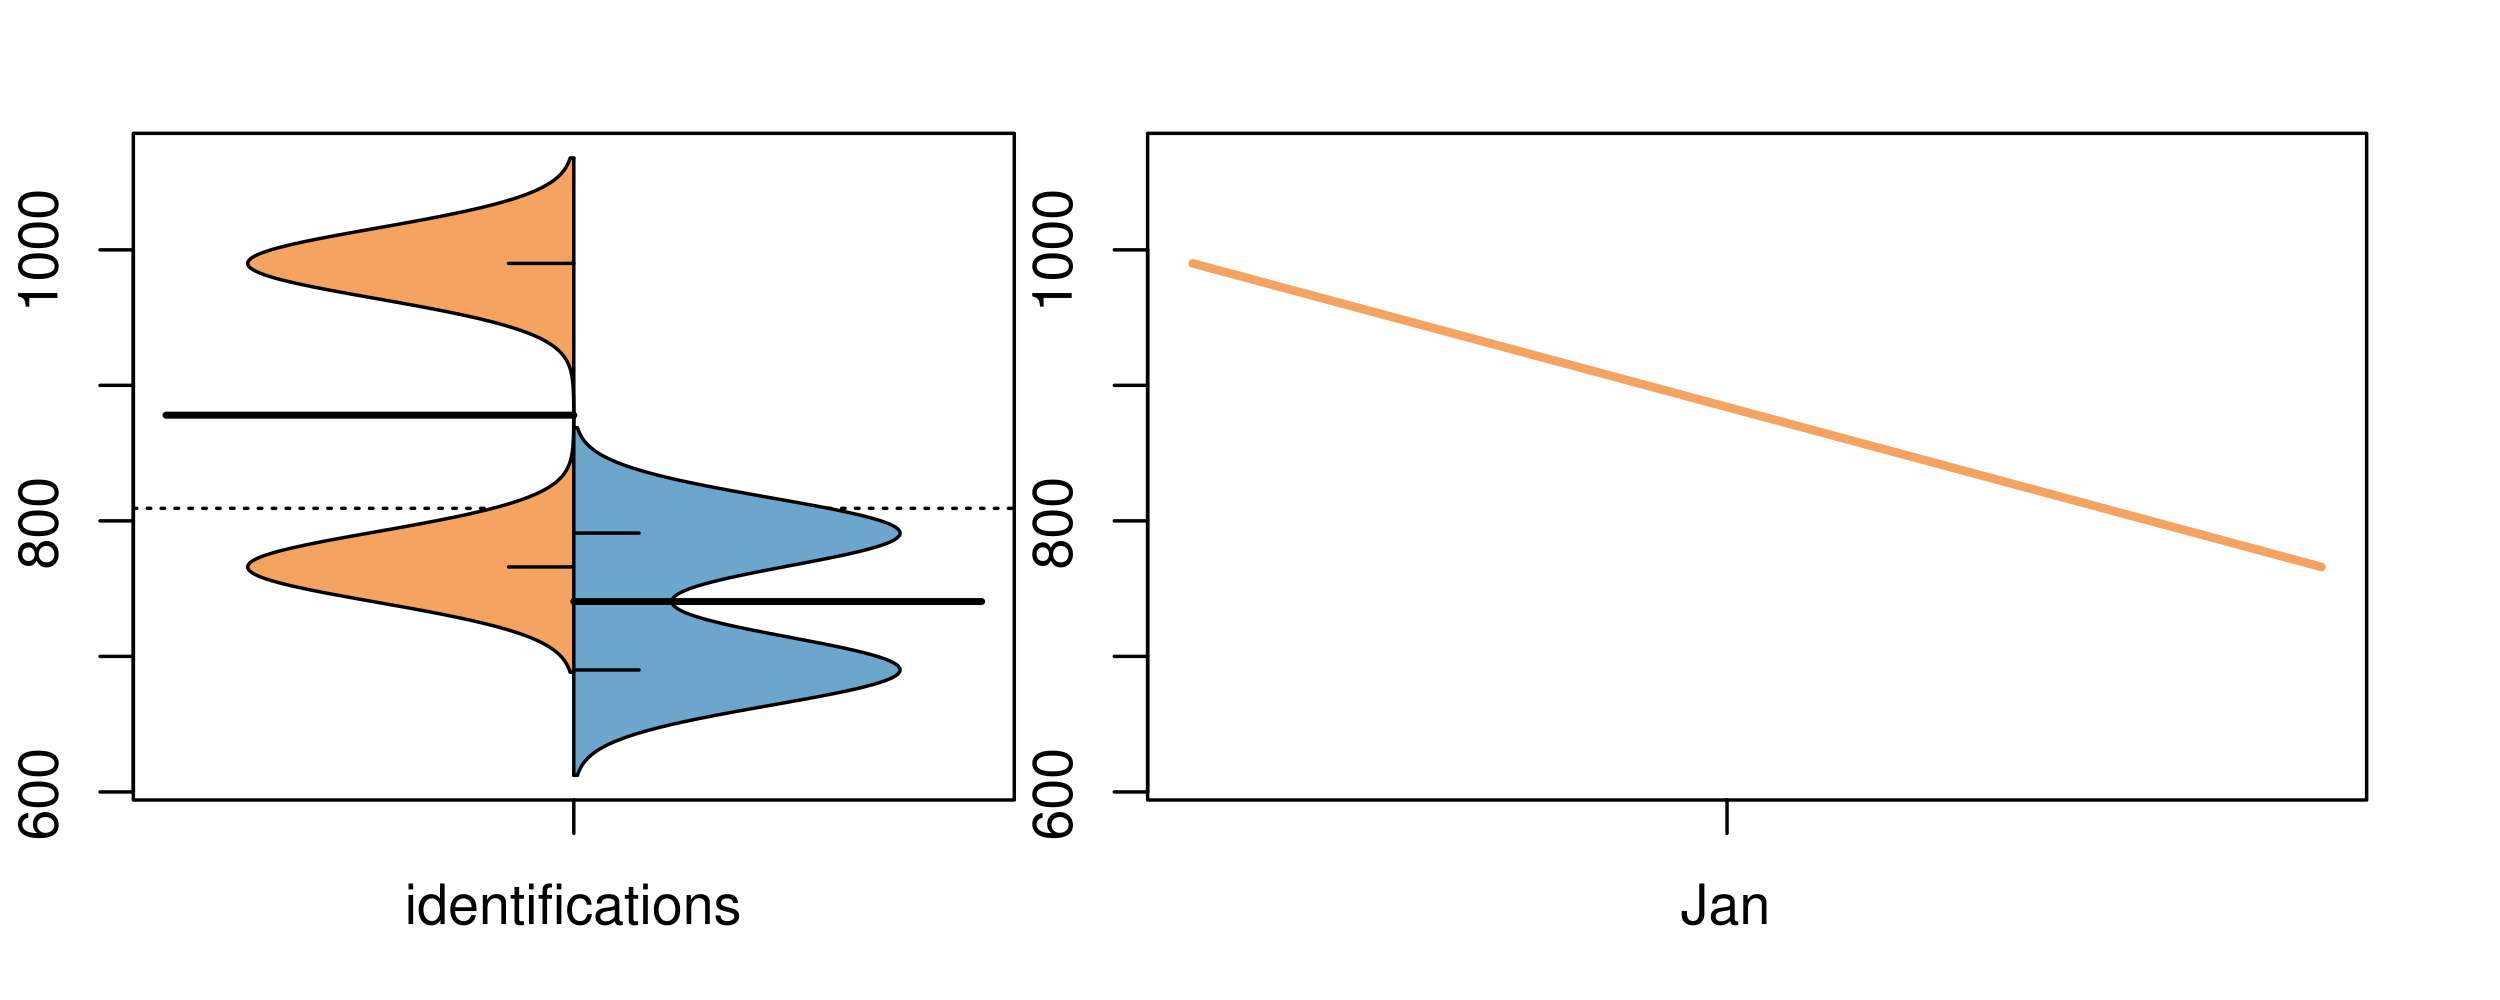 <?xml version="1.0" encoding="UTF-8"?>
<svg xmlns="http://www.w3.org/2000/svg" xmlns:xlink="http://www.w3.org/1999/xlink" width="540pt" height="216pt" viewBox="0 0 540 216" version="1.1">
<defs>
<g>
<symbol overflow="visible" id="glyph0-0">
<path style="stroke:none;" d="M -6.281 -5.969 C -7.688 -5.766 -8.516 -4.859 -8.516 -3.562 C -8.516 -2.625 -8.047 -1.781 -7.297 -1.281 C -6.469 -0.75 -5.422 -0.516 -3.875 -0.516 C -2.453 -0.516 -1.531 -0.734 -0.781 -1.234 C -0.094 -1.688 0.281 -2.438 0.281 -3.375 C 0.281 -4.984 -0.922 -6.156 -2.594 -6.156 C -4.172 -6.156 -5.297 -5.078 -5.297 -3.547 C -5.297 -2.719 -4.969 -2.047 -4.344 -1.594 C -6.422 -1.609 -7.578 -2.281 -7.578 -3.484 C -7.578 -4.234 -7.109 -4.75 -6.281 -4.922 Z M -4.359 -3.422 C -4.359 -4.438 -3.641 -5.078 -2.516 -5.078 C -1.438 -5.078 -0.656 -4.359 -0.656 -3.391 C -0.656 -2.406 -1.469 -1.656 -2.562 -1.656 C -3.625 -1.656 -4.359 -2.375 -4.359 -3.422 Z M -4.359 -3.422 "/>
</symbol>
<symbol overflow="visible" id="glyph0-1">
<path style="stroke:none;" d="M -8.516 -3.297 C -8.516 -2.516 -8.156 -1.781 -7.578 -1.344 C -6.828 -0.797 -5.688 -0.516 -4.109 -0.516 C -1.25 -0.516 0.281 -1.469 0.281 -3.297 C 0.281 -5.094 -1.25 -6.078 -4.047 -6.078 C -5.703 -6.078 -6.797 -5.812 -7.578 -5.25 C -8.172 -4.812 -8.516 -4.109 -8.516 -3.297 Z M -7.578 -3.297 C -7.578 -4.438 -6.422 -5 -4.141 -5 C -1.734 -5 -0.594 -4.453 -0.594 -3.281 C -0.594 -2.156 -1.781 -1.594 -4.109 -1.594 C -6.438 -1.594 -7.578 -2.156 -7.578 -3.297 Z M -7.578 -3.297 "/>
</symbol>
<symbol overflow="visible" id="glyph0-2">
<path style="stroke:none;" d="M -4.469 -4.688 C -5 -5.562 -5.438 -5.859 -6.234 -5.859 C -7.578 -5.859 -8.516 -4.812 -8.516 -3.297 C -8.516 -1.797 -7.578 -0.75 -6.234 -0.75 C -5.453 -0.75 -5.016 -1.031 -4.469 -1.891 C -4.016 -0.922 -3.297 -0.438 -2.359 -0.438 C -0.797 -0.438 0.281 -1.625 0.281 -3.297 C 0.281 -4.984 -0.797 -6.156 -2.359 -6.156 C -3.297 -6.156 -4.016 -5.672 -4.469 -4.688 Z M -7.578 -3.297 C -7.578 -4.203 -7.047 -4.781 -6.219 -4.781 C -5.422 -4.781 -4.891 -4.188 -4.891 -3.297 C -4.891 -2.406 -5.422 -1.828 -6.234 -1.828 C -7.047 -1.828 -7.578 -2.406 -7.578 -3.297 Z M -4.016 -3.297 C -4.016 -4.359 -3.344 -5.078 -2.344 -5.078 C -1.328 -5.078 -0.656 -4.359 -0.656 -3.281 C -0.656 -2.25 -1.344 -1.531 -2.344 -1.531 C -3.344 -1.531 -4.016 -2.25 -4.016 -3.297 Z M -4.016 -3.297 "/>
</symbol>
<symbol overflow="visible" id="glyph0-3">
<path style="stroke:none;" d="M -6.062 -3.109 L 0 -3.109 L 0 -4.156 L -8.516 -4.156 L -8.516 -3.469 C -7.203 -3.094 -7.016 -2.859 -6.812 -1.219 L -6.062 -1.219 Z M -6.062 -3.109 "/>
</symbol>
<symbol overflow="visible" id="glyph0-4">
<path style="stroke:none;" d="M -8.75 -5.938 L -8.75 -4.938 L -5.5 -4.938 C -6.125 -4.531 -6.469 -3.859 -6.469 -3.016 C -6.469 -1.375 -5.156 -0.312 -3.156 -0.312 C -1.031 -0.312 0.281 -1.359 0.281 -3.047 C 0.281 -3.906 -0.047 -4.516 -0.828 -5.047 L 0 -5.047 L 0 -5.938 Z M -5.531 -3.188 C -5.531 -4.266 -4.578 -4.938 -3.078 -4.938 C -1.625 -4.938 -0.656 -4.25 -0.656 -3.188 C -0.656 -2.094 -1.625 -1.359 -3.094 -1.359 C -4.562 -1.359 -5.531 -2.094 -5.531 -3.188 Z M -5.531 -3.188 "/>
</symbol>
<symbol overflow="visible" id="glyph0-5">
<path style="stroke:none;" d="M -6.281 -3.094 L -6.281 -2.047 L -7.266 -2.047 C -7.688 -2.047 -7.906 -2.297 -7.906 -2.75 C -7.906 -2.828 -7.906 -2.875 -7.891 -3.094 L -8.719 -3.094 C -8.766 -2.875 -8.781 -2.734 -8.781 -2.531 C -8.781 -1.609 -8.25 -1.062 -7.359 -1.062 L -6.281 -1.062 L -6.281 -0.219 L -5.469 -0.219 L -5.469 -1.062 L 0 -1.062 L 0 -2.047 L -5.469 -2.047 L -5.469 -3.094 Z M -6.281 -3.094 "/>
</symbol>
<symbol overflow="visible" id="glyph0-6">
<path style="stroke:none;" d="M 1.516 -6.938 L 1.516 0.266 L 2.109 0.266 L 2.109 -6.938 Z M 1.516 -6.938 "/>
</symbol>
<symbol overflow="visible" id="glyph0-7">
<path style="stroke:none;" d="M -6.469 -3.266 C -6.469 -1.5 -5.203 -0.438 -3.094 -0.438 C -0.984 -0.438 0.281 -1.484 0.281 -3.281 C 0.281 -5.047 -0.984 -6.125 -3.047 -6.125 C -5.219 -6.125 -6.469 -5.078 -6.469 -3.266 Z M -5.547 -3.281 C -5.547 -4.406 -4.625 -5.078 -3.062 -5.078 C -1.578 -5.078 -0.641 -4.375 -0.641 -3.281 C -0.641 -2.156 -1.578 -1.469 -3.094 -1.469 C -4.609 -1.469 -5.547 -2.156 -5.547 -3.281 Z M -5.547 -3.281 "/>
</symbol>
<symbol overflow="visible" id="glyph0-8">
<path style="stroke:none;" d="M -8.75 -1.828 L -8.75 -0.812 L 0 -0.812 L 0 -1.828 Z M -8.75 -1.828 "/>
</symbol>
<symbol overflow="visible" id="glyph0-9">
<path style="stroke:none;" d="M -1.25 -2.297 L -1.25 -1.047 L 0 -1.047 L 0 -2.297 Z M -1.25 -2.297 "/>
</symbol>
<symbol overflow="visible" id="glyph0-10">
<path style="stroke:none;" d="M -3.906 -2.656 L -3.906 -3.234 C -3.906 -4.391 -3.391 -4.984 -2.359 -4.984 C -1.297 -4.984 -0.656 -4.328 -0.656 -3.234 C -0.656 -2.078 -1.234 -1.516 -2.469 -1.438 L -2.469 -0.391 C -1.781 -0.438 -1.344 -0.547 -0.953 -0.75 C -0.141 -1.188 0.281 -2.031 0.281 -3.188 C 0.281 -4.938 -0.766 -6.078 -2.375 -6.078 C -3.453 -6.078 -4.062 -5.656 -4.406 -4.625 C -4.719 -5.422 -5.312 -5.812 -6.172 -5.812 C -7.625 -5.812 -8.516 -4.844 -8.516 -3.234 C -8.516 -1.516 -7.578 -0.594 -5.766 -0.562 L -5.766 -1.625 C -6.281 -1.625 -6.562 -1.688 -6.828 -1.812 C -7.297 -2.047 -7.578 -2.578 -7.578 -3.234 C -7.578 -4.172 -7.031 -4.734 -6.125 -4.734 C -5.531 -4.734 -5.172 -4.531 -4.984 -4.062 C -4.859 -3.766 -4.812 -3.391 -4.797 -2.656 Z M -3.906 -2.656 "/>
</symbol>
<symbol overflow="visible" id="glyph0-11">
<path style="stroke:none;" d="M 0 -3.422 L -6.281 -5.828 L -6.281 -4.703 L -1.188 -2.922 L -6.281 -1.25 L -6.281 -0.125 L 0 -2.328 Z M 0 -3.422 "/>
</symbol>
<symbol overflow="visible" id="glyph0-12">
<path style="stroke:none;" d="M -0.594 -6.422 C -0.562 -6.312 -0.562 -6.266 -0.562 -6.203 C -0.562 -5.859 -0.75 -5.656 -1.062 -5.656 L -4.75 -5.656 C -5.875 -5.656 -6.469 -4.844 -6.469 -3.297 C -6.469 -2.391 -6.203 -1.625 -5.734 -1.219 C -5.406 -0.922 -5.047 -0.797 -4.422 -0.781 L -4.422 -1.781 C -5.203 -1.875 -5.547 -2.328 -5.547 -3.266 C -5.547 -4.156 -5.203 -4.672 -4.609 -4.672 L -4.344 -4.672 C -3.922 -4.672 -3.75 -4.422 -3.641 -3.625 C -3.469 -2.203 -3.422 -1.984 -3.266 -1.609 C -2.969 -0.875 -2.406 -0.5 -1.578 -0.5 C -0.438 -0.5 0.281 -1.297 0.281 -2.562 C 0.281 -3.359 0 -4 -0.641 -4.703 C -0.016 -4.781 0.281 -5.094 0.281 -5.734 C 0.281 -5.938 0.25 -6.094 0.172 -6.422 Z M -1.984 -4.672 C -1.641 -4.672 -1.438 -4.578 -1.156 -4.266 C -0.797 -3.859 -0.594 -3.375 -0.594 -2.781 C -0.594 -2 -0.969 -1.547 -1.609 -1.547 C -2.266 -1.547 -2.609 -1.984 -2.766 -3.062 C -2.906 -4.109 -2.953 -4.328 -3.109 -4.672 Z M -1.984 -4.672 "/>
</symbol>
<symbol overflow="visible" id="glyph0-13">
<path style="stroke:none;" d="M 0 -5.781 L -6.281 -5.781 L -6.281 -4.781 L -2.719 -4.781 C -1.438 -4.781 -0.594 -4.109 -0.594 -3.078 C -0.594 -2.281 -1.078 -1.781 -1.844 -1.781 L -6.281 -1.781 L -6.281 -0.781 L -1.438 -0.781 C -0.391 -0.781 0.281 -1.562 0.281 -2.781 C 0.281 -3.703 -0.047 -4.297 -0.875 -4.891 L 0 -4.891 Z M 0 -5.781 "/>
</symbol>
<symbol overflow="visible" id="glyph0-14">
<path style="stroke:none;" d="M -2.812 -6.156 C -3.766 -6.156 -4.344 -6.078 -4.812 -5.906 C -5.844 -5.5 -6.469 -4.531 -6.469 -3.359 C -6.469 -1.609 -5.125 -0.484 -3.062 -0.484 C -1 -0.484 0.281 -1.578 0.281 -3.344 C 0.281 -4.781 -0.547 -5.766 -1.906 -6.031 L -1.906 -5.016 C -1.078 -4.734 -0.641 -4.172 -0.641 -3.375 C -0.641 -2.734 -0.938 -2.203 -1.469 -1.859 C -1.828 -1.625 -2.188 -1.531 -2.812 -1.531 Z M -3.625 -1.547 C -4.781 -1.625 -5.547 -2.344 -5.547 -3.344 C -5.547 -4.328 -4.734 -5.094 -3.703 -5.094 C -3.672 -5.094 -3.641 -5.094 -3.625 -5.078 Z M -3.625 -1.547 "/>
</symbol>
<symbol overflow="visible" id="glyph1-0">
<path style="stroke:none;" d="M 1.797 -6.281 L 0.797 -6.281 L 0.797 0 L 1.797 0 Z M 1.797 -8.75 L 0.797 -8.75 L 0.797 -7.484 L 1.797 -7.484 Z M 1.797 -8.75 "/>
</symbol>
<symbol overflow="visible" id="glyph1-1">
<path style="stroke:none;" d="M 5.938 -8.75 L 4.938 -8.75 L 4.938 -5.5 C 4.531 -6.125 3.859 -6.469 3.016 -6.469 C 1.375 -6.469 0.312 -5.156 0.312 -3.156 C 0.312 -1.031 1.359 0.281 3.047 0.281 C 3.906 0.281 4.516 -0.047 5.047 -0.828 L 5.047 0 L 5.938 0 Z M 3.188 -5.531 C 4.266 -5.531 4.938 -4.578 4.938 -3.078 C 4.938 -1.625 4.25 -0.656 3.188 -0.656 C 2.094 -0.656 1.359 -1.625 1.359 -3.094 C 1.359 -4.562 2.094 -5.531 3.188 -5.531 Z M 3.188 -5.531 "/>
</symbol>
<symbol overflow="visible" id="glyph1-2">
<path style="stroke:none;" d="M 6.156 -2.812 C 6.156 -3.766 6.078 -4.344 5.906 -4.812 C 5.5 -5.844 4.531 -6.469 3.359 -6.469 C 1.609 -6.469 0.484 -5.125 0.484 -3.062 C 0.484 -1 1.578 0.281 3.344 0.281 C 4.781 0.281 5.766 -0.547 6.031 -1.906 L 5.016 -1.906 C 4.734 -1.078 4.172 -0.641 3.375 -0.641 C 2.734 -0.641 2.203 -0.938 1.859 -1.469 C 1.625 -1.828 1.531 -2.188 1.531 -2.812 Z M 1.547 -3.625 C 1.625 -4.781 2.344 -5.547 3.344 -5.547 C 4.328 -5.547 5.094 -4.734 5.094 -3.703 C 5.094 -3.672 5.094 -3.641 5.078 -3.625 Z M 1.547 -3.625 "/>
</symbol>
<symbol overflow="visible" id="glyph1-3">
<path style="stroke:none;" d="M 0.844 -6.281 L 0.844 0 L 1.844 0 L 1.844 -3.469 C 1.844 -4.75 2.516 -5.594 3.547 -5.594 C 4.344 -5.594 4.844 -5.109 4.844 -4.359 L 4.844 0 L 5.844 0 L 5.844 -4.75 C 5.844 -5.797 5.062 -6.469 3.859 -6.469 C 2.922 -6.469 2.312 -6.109 1.766 -5.234 L 1.766 -6.281 Z M 0.844 -6.281 "/>
</symbol>
<symbol overflow="visible" id="glyph1-4">
<path style="stroke:none;" d="M 3.047 -6.281 L 2.016 -6.281 L 2.016 -8.016 L 1.016 -8.016 L 1.016 -6.281 L 0.172 -6.281 L 0.172 -5.469 L 1.016 -5.469 L 1.016 -0.719 C 1.016 -0.078 1.453 0.281 2.234 0.281 C 2.469 0.281 2.719 0.25 3.047 0.188 L 3.047 -0.641 C 2.922 -0.609 2.766 -0.594 2.562 -0.594 C 2.141 -0.594 2.016 -0.719 2.016 -1.156 L 2.016 -5.469 L 3.047 -5.469 Z M 3.047 -6.281 "/>
</symbol>
<symbol overflow="visible" id="glyph1-5">
<path style="stroke:none;" d="M 3.094 -6.281 L 2.047 -6.281 L 2.047 -7.266 C 2.047 -7.688 2.297 -7.906 2.75 -7.906 C 2.828 -7.906 2.875 -7.906 3.094 -7.891 L 3.094 -8.719 C 2.875 -8.766 2.734 -8.781 2.531 -8.781 C 1.609 -8.781 1.062 -8.25 1.062 -7.359 L 1.062 -6.281 L 0.219 -6.281 L 0.219 -5.469 L 1.062 -5.469 L 1.062 0 L 2.047 0 L 2.047 -5.469 L 3.094 -5.469 Z M 3.094 -6.281 "/>
</symbol>
<symbol overflow="visible" id="glyph1-6">
<path style="stroke:none;" d="M 5.656 -4.172 C 5.609 -4.781 5.469 -5.188 5.234 -5.531 C 4.797 -6.125 4.047 -6.469 3.172 -6.469 C 1.469 -6.469 0.375 -5.125 0.375 -3.031 C 0.375 -1.016 1.453 0.281 3.156 0.281 C 4.656 0.281 5.609 -0.625 5.719 -2.156 L 4.719 -2.156 C 4.547 -1.156 4.031 -0.641 3.188 -0.641 C 2.078 -0.641 1.422 -1.547 1.422 -3.031 C 1.422 -4.609 2.062 -5.547 3.156 -5.547 C 4 -5.547 4.531 -5.047 4.641 -4.172 Z M 5.656 -4.172 "/>
</symbol>
<symbol overflow="visible" id="glyph1-7">
<path style="stroke:none;" d="M 6.422 -0.594 C 6.312 -0.562 6.266 -0.562 6.203 -0.562 C 5.859 -0.562 5.656 -0.75 5.656 -1.062 L 5.656 -4.75 C 5.656 -5.875 4.844 -6.469 3.297 -6.469 C 2.391 -6.469 1.625 -6.203 1.219 -5.734 C 0.922 -5.406 0.797 -5.047 0.781 -4.422 L 1.781 -4.422 C 1.875 -5.203 2.328 -5.547 3.266 -5.547 C 4.156 -5.547 4.672 -5.203 4.672 -4.609 L 4.672 -4.344 C 4.672 -3.922 4.422 -3.75 3.625 -3.641 C 2.203 -3.469 1.984 -3.422 1.609 -3.266 C 0.875 -2.969 0.5 -2.406 0.5 -1.578 C 0.5 -0.438 1.297 0.281 2.562 0.281 C 3.359 0.281 4 0 4.703 -0.641 C 4.781 -0.016 5.094 0.281 5.734 0.281 C 5.938 0.281 6.094 0.25 6.422 0.172 Z M 4.672 -1.984 C 4.672 -1.641 4.578 -1.438 4.266 -1.156 C 3.859 -0.797 3.375 -0.594 2.781 -0.594 C 2 -0.594 1.547 -0.969 1.547 -1.609 C 1.547 -2.266 1.984 -2.609 3.062 -2.766 C 4.109 -2.906 4.328 -2.953 4.672 -3.109 Z M 4.672 -1.984 "/>
</symbol>
<symbol overflow="visible" id="glyph1-8">
<path style="stroke:none;" d="M 3.266 -6.469 C 1.5 -6.469 0.438 -5.203 0.438 -3.094 C 0.438 -0.984 1.484 0.281 3.281 0.281 C 5.047 0.281 6.125 -0.984 6.125 -3.047 C 6.125 -5.219 5.078 -6.469 3.266 -6.469 Z M 3.281 -5.547 C 4.406 -5.547 5.078 -4.625 5.078 -3.062 C 5.078 -1.578 4.375 -0.641 3.281 -0.641 C 2.156 -0.641 1.469 -1.578 1.469 -3.094 C 1.469 -4.609 2.156 -5.547 3.281 -5.547 Z M 3.281 -5.547 "/>
</symbol>
<symbol overflow="visible" id="glyph1-9">
<path style="stroke:none;" d="M 5.25 -4.531 C 5.25 -5.766 4.422 -6.469 2.969 -6.469 C 1.516 -6.469 0.562 -5.719 0.562 -4.547 C 0.562 -3.562 1.062 -3.094 2.562 -2.734 L 3.484 -2.516 C 4.188 -2.344 4.469 -2.094 4.469 -1.625 C 4.469 -1.047 3.875 -0.641 3 -0.641 C 2.453 -0.641 2 -0.797 1.75 -1.062 C 1.594 -1.25 1.531 -1.422 1.469 -1.875 L 0.406 -1.875 C 0.453 -0.422 1.266 0.281 2.922 0.281 C 4.5 0.281 5.516 -0.5 5.516 -1.719 C 5.516 -2.656 4.984 -3.172 3.734 -3.469 L 2.766 -3.703 C 1.953 -3.891 1.609 -4.156 1.609 -4.594 C 1.609 -5.172 2.125 -5.547 2.938 -5.547 C 3.75 -5.547 4.172 -5.203 4.203 -4.531 Z M 5.25 -4.531 "/>
</symbol>
<symbol overflow="visible" id="glyph1-10">
<path style="stroke:none;" d="M 4 -8.75 L 4 -2.594 C 4 -1.891 3.922 -1.5 3.719 -1.203 C 3.5 -0.859 3.094 -0.656 2.656 -0.656 C 1.812 -0.656 1.344 -1.219 1.344 -2.25 L 1.344 -2.812 L 0.203 -2.812 L 0.203 -2.047 C 0.203 -0.625 1.141 0.281 2.641 0.281 C 4.156 0.281 5.109 -0.672 5.109 -2.188 L 5.109 -8.75 Z M 4 -8.75 "/>
</symbol>
</g>
<clipPath id="clip1">
  <path d="M 28.801 28.801 L 220.086 28.801 L 220.086 173.801 L 28.801 173.801 Z M 28.801 28.801 "/>
</clipPath>
<clipPath id="clip2">
  <path d="M 247.887 28.801 L 512.199 28.801 L 512.199 173.801 L 247.887 173.801 Z M 247.887 28.801 "/>
</clipPath>
<clipPath id="clip3">
  <path d="M 233.484 14.398 L 526.598 14.398 L 526.598 188.199 L 233.484 188.199 Z M 233.484 14.398 "/>
</clipPath>
</defs>
<g id="surface741">
<path style="fill:none;stroke-width:0.75;stroke-linecap:round;stroke-linejoin:round;stroke:rgb(0%,0%,0%);stroke-opacity:1;stroke-miterlimit:10;" d="M 28.801 172.801 L 219.086 172.801 L 219.086 28.801 L 28.801 28.801 L 28.801 172.801 "/>
<path style="fill:none;stroke-width:0.75;stroke-linecap:round;stroke-linejoin:round;stroke:rgb(0%,0%,0%);stroke-opacity:1;stroke-miterlimit:10;" d="M 28.801 171.055 L 28.801 53.965 "/>
<path style="fill:none;stroke-width:0.75;stroke-linecap:round;stroke-linejoin:round;stroke:rgb(0%,0%,0%);stroke-opacity:1;stroke-miterlimit:10;" d="M 28.801 171.055 L 21.602 171.055 "/>
<path style="fill:none;stroke-width:0.75;stroke-linecap:round;stroke-linejoin:round;stroke:rgb(0%,0%,0%);stroke-opacity:1;stroke-miterlimit:10;" d="M 28.801 141.781 L 21.602 141.781 "/>
<path style="fill:none;stroke-width:0.75;stroke-linecap:round;stroke-linejoin:round;stroke:rgb(0%,0%,0%);stroke-opacity:1;stroke-miterlimit:10;" d="M 28.801 112.508 L 21.602 112.508 "/>
<path style="fill:none;stroke-width:0.75;stroke-linecap:round;stroke-linejoin:round;stroke:rgb(0%,0%,0%);stroke-opacity:1;stroke-miterlimit:10;" d="M 28.801 83.238 L 21.602 83.238 "/>
<path style="fill:none;stroke-width:0.75;stroke-linecap:round;stroke-linejoin:round;stroke:rgb(0%,0%,0%);stroke-opacity:1;stroke-miterlimit:10;" d="M 28.801 53.965 L 21.602 53.965 "/>
<g style="fill:rgb(0%,0%,0%);fill-opacity:1;">
  <use xlink:href="#glyph0-0" x="12.396" y="181.555"/>
  <use xlink:href="#glyph0-1" x="12.396" y="174.883"/>
  <use xlink:href="#glyph0-1" x="12.396" y="168.211"/>
</g>
<g style="fill:rgb(0%,0%,0%);fill-opacity:1;">
  <use xlink:href="#glyph0-2" x="12.396" y="123.008"/>
  <use xlink:href="#glyph0-1" x="12.396" y="116.336"/>
  <use xlink:href="#glyph0-1" x="12.396" y="109.664"/>
</g>
<g style="fill:rgb(0%,0%,0%);fill-opacity:1;">
  <use xlink:href="#glyph0-3" x="12.396" y="67.465"/>
  <use xlink:href="#glyph0-1" x="12.396" y="60.793"/>
  <use xlink:href="#glyph0-1" x="12.396" y="54.121"/>
  <use xlink:href="#glyph0-1" x="12.396" y="47.449"/>
</g>
<path style="fill:none;stroke-width:0.75;stroke-linecap:round;stroke-linejoin:round;stroke:rgb(0%,0%,0%);stroke-opacity:1;stroke-miterlimit:10;" d="M 123.941 172.801 L 123.941 172.801 "/>
<path style="fill:none;stroke-width:0.75;stroke-linecap:round;stroke-linejoin:round;stroke:rgb(0%,0%,0%);stroke-opacity:1;stroke-miterlimit:10;" d="M 123.941 172.801 L 123.941 180 "/>
<g style="fill:rgb(0%,0%,0%);fill-opacity:1;">
  <use xlink:href="#glyph1-0" x="87.441" y="199.596"/>
  <use xlink:href="#glyph1-1" x="90.105" y="199.596"/>
  <use xlink:href="#glyph1-2" x="96.777" y="199.596"/>
  <use xlink:href="#glyph1-3" x="103.449" y="199.596"/>
  <use xlink:href="#glyph1-4" x="110.121" y="199.596"/>
  <use xlink:href="#glyph1-0" x="113.457" y="199.596"/>
  <use xlink:href="#glyph1-5" x="116.121" y="199.596"/>
  <use xlink:href="#glyph1-0" x="119.457" y="199.596"/>
  <use xlink:href="#glyph1-6" x="122.121" y="199.596"/>
  <use xlink:href="#glyph1-7" x="128.121" y="199.596"/>
  <use xlink:href="#glyph1-4" x="134.793" y="199.596"/>
  <use xlink:href="#glyph1-0" x="138.129" y="199.596"/>
  <use xlink:href="#glyph1-8" x="140.793" y="199.596"/>
  <use xlink:href="#glyph1-3" x="147.465" y="199.596"/>
  <use xlink:href="#glyph1-9" x="154.137" y="199.596"/>
</g>
<g clip-path="url(#clip1)" clip-rule="nonzero">
<path style="fill:none;stroke-width:0.75;stroke-linecap:round;stroke-linejoin:round;stroke:rgb(0%,0%,0%);stroke-opacity:1;stroke-dasharray:0.75,2.25;stroke-miterlimit:10;" d="M 28.801 109.801 L 219.086 109.801 "/>
<path style=" stroke:none;fill-rule:nonzero;fill:rgb(95.686%,64.314%,37.647%);fill-opacity:1;" d="M 123.941 34.133 L 123.152 34.133 L 123.082 34.352 L 123.004 34.566 L 122.922 34.785 L 122.836 35.004 L 122.742 35.219 L 122.641 35.438 L 122.531 35.656 L 122.414 35.871 L 122.289 36.09 L 122.152 36.309 L 122.008 36.523 L 121.859 36.742 L 121.691 36.961 L 121.516 37.176 L 121.336 37.395 L 121.133 37.613 L 120.922 37.828 L 120.703 38.047 L 120.461 38.266 L 120.211 38.48 L 119.945 38.699 L 119.66 38.914 L 119.367 39.133 L 119.051 39.352 L 118.715 39.566 L 118.371 39.785 L 118 40.004 L 117.609 40.219 L 117.207 40.438 L 116.773 40.656 L 116.324 40.871 L 115.859 41.09 L 115.359 41.309 L 114.848 41.523 L 114.312 41.742 L 113.746 41.961 L 113.16 42.176 L 112.551 42.395 L 111.914 42.613 L 111.258 42.828 L 110.57 43.047 L 109.859 43.266 L 109.129 43.48 L 108.363 43.699 L 107.574 43.914 L 106.766 44.133 L 105.922 44.352 L 105.059 44.566 L 104.172 44.785 L 103.254 45.004 L 102.316 45.219 L 101.355 45.438 L 100.363 45.656 L 99.355 45.871 L 98.324 46.09 L 97.266 46.309 L 96.195 46.523 L 95.102 46.742 L 93.988 46.961 L 92.863 47.176 L 91.715 47.395 L 90.551 47.613 L 89.383 47.828 L 88.191 48.047 L 86.996 48.262 L 85.793 48.48 L 84.578 48.699 L 83.359 48.914 L 82.141 49.133 L 80.918 49.352 L 79.695 49.566 L 78.473 49.785 L 77.262 50.004 L 76.051 50.219 L 74.852 50.438 L 73.664 50.656 L 72.488 50.871 L 71.332 51.09 L 70.191 51.309 L 69.066 51.523 L 67.973 51.742 L 66.898 51.961 L 65.848 52.176 L 64.836 52.395 L 63.848 52.613 L 62.895 52.828 L 61.984 53.047 L 61.102 53.262 L 60.262 53.48 L 59.469 53.699 L 58.707 53.914 L 58.004 54.133 L 57.344 54.352 L 56.719 54.566 L 56.168 54.785 L 55.656 55.004 L 55.184 55.219 L 54.789 55.438 L 54.438 55.656 L 54.133 55.871 L 53.906 56.09 L 53.719 56.309 L 53.586 56.523 L 53.527 56.742 L 53.508 56.961 L 53.559 57.176 L 53.668 57.395 L 53.82 57.613 L 54.043 57.828 L 54.324 58.047 L 54.641 58.262 L 55.039 58.48 L 55.477 58.699 L 55.957 58.914 L 56.516 59.133 L 57.109 59.352 L 57.746 59.566 L 58.445 59.785 L 59.18 60.004 L 59.957 60.219 L 60.789 60.438 L 61.645 60.656 L 62.551 60.871 L 63.492 61.09 L 64.461 61.309 L 65.469 61.523 L 66.508 61.742 L 67.562 61.961 L 68.66 62.176 L 69.77 62.395 L 70.898 62.613 L 72.059 62.828 L 73.227 63.047 L 74.406 63.262 L 75.605 63.48 L 76.809 63.699 L 78.02 63.914 L 79.238 64.133 L 80.461 64.352 L 81.684 64.566 L 82.906 64.785 L 84.125 65.004 L 85.34 65.219 L 86.547 65.438 L 87.75 65.656 L 88.938 65.871 L 90.117 66.09 L 91.285 66.309 L 92.434 66.523 L 93.57 66.742 L 94.691 66.961 L 95.789 67.176 L 96.871 67.395 L 97.934 67.613 L 98.973 67.828 L 99.992 68.047 L 100.988 68.262 L 101.957 68.48 L 102.91 68.699 L 103.832 68.914 L 104.727 69.133 L 105.609 69.352 L 106.449 69.566 L 107.273 69.785 L 108.078 70.004 L 108.84 70.219 L 109.59 70.438 L 110.312 70.656 L 111 70.871 L 111.672 71.09 L 112.316 71.309 L 112.934 71.523 L 113.531 71.742 L 114.102 71.961 L 114.648 72.176 L 115.176 72.395 L 115.672 72.609 L 116.152 72.828 L 116.613 73.047 L 117.043 73.262 L 117.461 73.48 L 117.859 73.699 L 118.23 73.914 L 118.59 74.133 L 118.93 74.352 L 119.25 74.566 L 119.555 74.785 L 119.844 75.004 L 120.113 75.219 L 120.371 75.438 L 120.613 75.656 L 120.84 75.871 L 121.059 76.09 L 121.258 76.309 L 121.449 76.523 L 121.633 76.742 L 121.797 76.961 L 121.953 77.176 L 122.102 77.395 L 122.238 77.609 L 122.367 77.828 L 122.488 78.047 L 122.598 78.262 L 122.703 78.48 L 122.801 78.699 L 122.891 78.914 L 122.977 79.133 L 123.055 79.352 L 123.125 79.566 L 123.195 79.785 L 123.254 80.004 L 123.312 80.219 L 123.367 80.438 L 123.414 80.656 L 123.461 80.871 L 123.504 81.09 L 123.543 81.309 L 123.578 81.523 L 123.641 81.961 L 123.668 82.176 L 123.691 82.395 L 123.715 82.609 L 123.754 83.047 L 123.773 83.262 L 123.805 83.699 L 123.816 83.914 L 123.84 84.352 L 123.852 84.566 L 123.867 85.004 L 123.875 85.219 L 123.883 85.438 L 123.887 85.656 L 123.895 85.871 L 123.902 86.309 L 123.906 86.523 L 123.914 86.961 L 123.918 87.176 L 123.918 87.395 L 123.922 87.609 L 123.922 87.828 L 123.926 88.047 L 123.926 88.48 L 123.93 88.699 L 123.93 90.656 L 123.926 90.871 L 123.926 91.309 L 123.922 91.523 L 123.922 91.742 L 123.918 91.961 L 123.918 92.176 L 123.914 92.395 L 123.91 92.609 L 123.902 93.047 L 123.898 93.262 L 123.895 93.48 L 123.887 93.699 L 123.883 93.914 L 123.867 94.352 L 123.859 94.566 L 123.852 94.785 L 123.84 95.004 L 123.828 95.219 L 123.805 95.656 L 123.789 95.871 L 123.773 96.09 L 123.754 96.309 L 123.734 96.523 L 123.715 96.742 L 123.691 96.957 L 123.668 97.176 L 123.641 97.395 L 123.609 97.609 L 123.578 97.828 L 123.543 98.047 L 123.504 98.262 L 123.461 98.48 L 123.414 98.699 L 123.367 98.914 L 123.312 99.133 L 123.254 99.352 L 123.195 99.566 L 123.055 100.004 L 122.977 100.219 L 122.891 100.438 L 122.801 100.656 L 122.703 100.871 L 122.598 101.09 L 122.488 101.309 L 122.367 101.523 L 122.238 101.742 L 122.102 101.957 L 121.953 102.176 L 121.797 102.395 L 121.633 102.609 L 121.449 102.828 L 121.258 103.047 L 121.059 103.262 L 120.84 103.48 L 120.613 103.699 L 120.371 103.914 L 120.113 104.133 L 119.844 104.352 L 119.555 104.566 L 119.25 104.785 L 118.93 105.004 L 118.59 105.219 L 118.23 105.438 L 117.859 105.656 L 117.461 105.871 L 117.043 106.09 L 116.613 106.309 L 116.152 106.523 L 115.672 106.742 L 115.176 106.957 L 114.648 107.176 L 114.102 107.395 L 113.531 107.609 L 112.934 107.828 L 112.316 108.047 L 111.672 108.262 L 111 108.48 L 110.312 108.699 L 109.59 108.914 L 108.84 109.133 L 108.078 109.352 L 107.273 109.566 L 106.449 109.785 L 105.609 110.004 L 104.727 110.219 L 103.832 110.438 L 102.91 110.656 L 101.957 110.871 L 100.988 111.09 L 99.992 111.309 L 98.973 111.523 L 97.934 111.742 L 96.871 111.957 L 95.789 112.176 L 94.691 112.395 L 93.57 112.609 L 92.434 112.828 L 91.285 113.047 L 90.117 113.262 L 88.938 113.48 L 87.75 113.699 L 86.547 113.914 L 85.34 114.133 L 84.125 114.352 L 82.906 114.566 L 80.461 115.004 L 79.238 115.219 L 78.02 115.438 L 76.809 115.656 L 75.605 115.871 L 74.406 116.09 L 73.227 116.305 L 72.059 116.523 L 70.898 116.742 L 69.77 116.957 L 68.66 117.176 L 67.562 117.395 L 66.508 117.609 L 65.469 117.828 L 64.461 118.047 L 63.492 118.262 L 62.551 118.48 L 61.645 118.699 L 60.789 118.914 L 59.957 119.133 L 59.18 119.352 L 58.445 119.566 L 57.746 119.785 L 57.109 120.004 L 56.516 120.219 L 55.957 120.438 L 55.477 120.656 L 55.039 120.871 L 54.641 121.09 L 54.324 121.305 L 54.043 121.523 L 53.82 121.742 L 53.668 121.957 L 53.559 122.176 L 53.508 122.395 L 53.527 122.609 L 53.586 122.828 L 53.719 123.047 L 53.906 123.262 L 54.133 123.48 L 54.438 123.699 L 54.789 123.914 L 55.184 124.133 L 55.656 124.352 L 56.168 124.566 L 56.719 124.785 L 57.344 125.004 L 58.004 125.219 L 58.707 125.438 L 59.469 125.656 L 60.262 125.871 L 61.102 126.09 L 61.984 126.305 L 62.895 126.523 L 63.848 126.742 L 64.836 126.957 L 65.848 127.176 L 66.898 127.395 L 69.066 127.828 L 70.191 128.047 L 71.332 128.262 L 72.488 128.48 L 73.664 128.699 L 74.852 128.914 L 76.051 129.133 L 77.262 129.352 L 78.473 129.566 L 80.918 130.004 L 82.141 130.219 L 84.578 130.656 L 85.793 130.871 L 86.996 131.09 L 88.191 131.305 L 89.383 131.523 L 90.551 131.742 L 91.715 131.957 L 92.863 132.176 L 93.988 132.395 L 95.102 132.609 L 96.195 132.828 L 97.266 133.047 L 98.324 133.262 L 99.355 133.48 L 100.363 133.699 L 101.355 133.914 L 102.316 134.133 L 103.254 134.352 L 104.172 134.566 L 105.059 134.785 L 105.922 135.004 L 106.766 135.219 L 107.574 135.438 L 108.363 135.656 L 109.129 135.871 L 109.859 136.09 L 110.57 136.305 L 111.258 136.523 L 111.914 136.742 L 112.551 136.957 L 113.16 137.176 L 113.746 137.395 L 114.312 137.609 L 114.848 137.828 L 115.359 138.047 L 115.859 138.262 L 116.324 138.48 L 116.773 138.699 L 117.207 138.914 L 117.609 139.133 L 118 139.352 L 118.371 139.566 L 118.715 139.785 L 119.051 140.004 L 119.367 140.219 L 119.66 140.438 L 119.945 140.652 L 120.211 140.871 L 120.461 141.09 L 120.703 141.305 L 120.922 141.523 L 121.133 141.742 L 121.336 141.957 L 121.516 142.176 L 121.691 142.395 L 121.859 142.609 L 122.008 142.828 L 122.152 143.047 L 122.289 143.262 L 122.414 143.48 L 122.531 143.699 L 122.641 143.914 L 122.742 144.133 L 122.836 144.352 L 122.922 144.566 L 123.004 144.785 L 123.082 145.004 L 123.152 145.219 L 123.941 145.219 Z M 123.941 34.133 "/>
<path style="fill:none;stroke-width:0.75;stroke-linecap:round;stroke-linejoin:round;stroke:rgb(0%,0%,0%);stroke-opacity:1;stroke-miterlimit:10;" d="M 123.941 34.133 L 123.152 34.133 L 123.082 34.352 L 123.004 34.566 L 122.922 34.785 L 122.836 35.004 L 122.742 35.219 L 122.641 35.438 L 122.531 35.656 L 122.414 35.871 L 122.289 36.09 L 122.152 36.309 L 122.008 36.523 L 121.859 36.742 L 121.691 36.961 L 121.516 37.176 L 121.336 37.395 L 121.133 37.613 L 120.922 37.828 L 120.703 38.047 L 120.461 38.266 L 120.211 38.48 L 119.945 38.699 L 119.66 38.914 L 119.367 39.133 L 119.051 39.352 L 118.715 39.566 L 118.371 39.785 L 118 40.004 L 117.609 40.219 L 117.207 40.438 L 116.773 40.656 L 116.324 40.871 L 115.859 41.09 L 115.359 41.309 L 114.848 41.523 L 114.312 41.742 L 113.746 41.961 L 113.16 42.176 L 112.551 42.395 L 111.914 42.613 L 111.258 42.828 L 110.57 43.047 L 109.859 43.266 L 109.129 43.48 L 108.363 43.699 L 107.574 43.914 L 106.766 44.133 L 105.922 44.352 L 105.059 44.566 L 104.172 44.785 L 103.254 45.004 L 102.316 45.219 L 101.355 45.438 L 100.363 45.656 L 99.355 45.871 L 98.324 46.09 L 97.266 46.309 L 96.195 46.523 L 95.102 46.742 L 93.988 46.961 L 92.863 47.176 L 91.715 47.395 L 90.551 47.613 L 89.383 47.828 L 88.191 48.047 L 86.996 48.262 L 85.793 48.48 L 84.578 48.699 L 83.359 48.914 L 82.141 49.133 L 80.918 49.352 L 79.695 49.566 L 78.473 49.785 L 77.262 50.004 L 76.051 50.219 L 74.852 50.438 L 73.664 50.656 L 72.488 50.871 L 71.332 51.09 L 70.191 51.309 L 69.066 51.523 L 67.973 51.742 L 66.898 51.961 L 65.848 52.176 L 64.836 52.395 L 63.848 52.613 L 62.895 52.828 L 61.984 53.047 L 61.102 53.262 L 60.262 53.48 L 59.469 53.699 L 58.707 53.914 L 58.004 54.133 L 57.344 54.352 L 56.719 54.566 L 56.168 54.785 L 55.656 55.004 L 55.184 55.219 L 54.789 55.438 L 54.438 55.656 L 54.133 55.871 L 53.906 56.09 L 53.719 56.309 L 53.586 56.523 L 53.527 56.742 L 53.508 56.961 L 53.559 57.176 L 53.668 57.395 L 53.82 57.613 L 54.043 57.828 L 54.324 58.047 L 54.641 58.262 L 55.039 58.48 L 55.477 58.699 L 55.957 58.914 L 56.516 59.133 L 57.109 59.352 L 57.746 59.566 L 58.445 59.785 L 59.18 60.004 L 59.957 60.219 L 60.789 60.438 L 61.645 60.656 L 62.551 60.871 L 63.492 61.09 L 64.461 61.309 L 65.469 61.523 L 66.508 61.742 L 67.562 61.961 L 68.66 62.176 L 69.77 62.395 L 70.898 62.613 L 72.059 62.828 L 73.227 63.047 L 74.406 63.262 L 75.605 63.48 L 76.809 63.699 L 78.02 63.914 L 79.238 64.133 L 80.461 64.352 L 81.684 64.566 L 82.906 64.785 L 84.125 65.004 L 85.34 65.219 L 86.547 65.438 L 87.75 65.656 L 88.938 65.871 L 90.117 66.09 L 91.285 66.309 L 92.434 66.523 L 93.57 66.742 L 94.691 66.961 L 95.789 67.176 L 96.871 67.395 L 97.934 67.613 L 98.973 67.828 L 99.992 68.047 L 100.988 68.262 L 101.957 68.48 L 102.91 68.699 L 103.832 68.914 L 104.727 69.133 L 105.609 69.352 L 106.449 69.566 L 107.273 69.785 L 108.078 70.004 L 108.84 70.219 L 109.59 70.438 L 110.312 70.656 L 111 70.871 L 111.672 71.09 L 112.316 71.309 L 112.934 71.523 L 113.531 71.742 L 114.102 71.961 L 114.648 72.176 L 115.176 72.395 L 115.672 72.609 L 116.152 72.828 L 116.613 73.047 L 117.043 73.262 L 117.461 73.48 L 117.859 73.699 L 118.23 73.914 L 118.59 74.133 L 118.93 74.352 L 119.25 74.566 L 119.555 74.785 L 119.844 75.004 L 120.113 75.219 L 120.371 75.438 L 120.613 75.656 L 120.84 75.871 L 121.059 76.09 L 121.258 76.309 L 121.449 76.523 L 121.633 76.742 L 121.797 76.961 L 121.953 77.176 L 122.102 77.395 L 122.238 77.609 L 122.367 77.828 L 122.488 78.047 L 122.598 78.262 L 122.703 78.48 L 122.801 78.699 L 122.891 78.914 L 122.977 79.133 L 123.055 79.352 L 123.125 79.566 L 123.195 79.785 L 123.254 80.004 L 123.312 80.219 L 123.367 80.438 L 123.414 80.656 L 123.461 80.871 L 123.504 81.09 L 123.543 81.309 L 123.578 81.523 L 123.641 81.961 L 123.668 82.176 L 123.691 82.395 L 123.715 82.609 L 123.754 83.047 L 123.773 83.262 L 123.805 83.699 L 123.816 83.914 L 123.84 84.352 L 123.852 84.566 L 123.867 85.004 L 123.875 85.219 L 123.883 85.438 L 123.887 85.656 L 123.895 85.871 L 123.902 86.309 L 123.906 86.523 L 123.914 86.961 L 123.918 87.176 L 123.918 87.395 L 123.922 87.609 L 123.922 87.828 L 123.926 88.047 L 123.926 88.48 L 123.93 88.699 L 123.93 90.656 L 123.926 90.871 L 123.926 91.309 L 123.922 91.523 L 123.922 91.742 L 123.918 91.961 L 123.918 92.176 L 123.914 92.395 L 123.91 92.609 L 123.902 93.047 L 123.898 93.262 L 123.895 93.48 L 123.887 93.699 L 123.883 93.914 L 123.867 94.352 L 123.859 94.566 L 123.852 94.785 L 123.84 95.004 L 123.828 95.219 L 123.805 95.656 L 123.789 95.871 L 123.773 96.09 L 123.754 96.309 L 123.734 96.523 L 123.715 96.742 L 123.691 96.957 L 123.668 97.176 L 123.641 97.395 L 123.609 97.609 L 123.578 97.828 L 123.543 98.047 L 123.504 98.262 L 123.461 98.48 L 123.414 98.699 L 123.367 98.914 L 123.312 99.133 L 123.254 99.352 L 123.195 99.566 L 123.055 100.004 L 122.977 100.219 L 122.891 100.438 L 122.801 100.656 L 122.703 100.871 L 122.598 101.09 L 122.488 101.309 L 122.367 101.523 L 122.238 101.742 L 122.102 101.957 L 121.953 102.176 L 121.797 102.395 L 121.633 102.609 L 121.449 102.828 L 121.258 103.047 L 121.059 103.262 L 120.84 103.48 L 120.613 103.699 L 120.371 103.914 L 120.113 104.133 L 119.844 104.352 L 119.555 104.566 L 119.25 104.785 L 118.93 105.004 L 118.59 105.219 L 118.23 105.438 L 117.859 105.656 L 117.461 105.871 L 117.043 106.09 L 116.613 106.309 L 116.152 106.523 L 115.672 106.742 L 115.176 106.957 L 114.648 107.176 L 114.102 107.395 L 113.531 107.609 L 112.934 107.828 L 112.316 108.047 L 111.672 108.262 L 111 108.48 L 110.312 108.699 L 109.59 108.914 L 108.84 109.133 L 108.078 109.352 L 107.273 109.566 L 106.449 109.785 L 105.609 110.004 L 104.727 110.219 L 103.832 110.438 L 102.91 110.656 L 101.957 110.871 L 100.988 111.09 L 99.992 111.309 L 98.973 111.523 L 97.934 111.742 L 96.871 111.957 L 95.789 112.176 L 94.691 112.395 L 93.57 112.609 L 92.434 112.828 L 91.285 113.047 L 90.117 113.262 L 88.938 113.48 L 87.75 113.699 L 86.547 113.914 L 85.34 114.133 L 84.125 114.352 L 82.906 114.566 L 80.461 115.004 L 79.238 115.219 L 78.02 115.438 L 76.809 115.656 L 75.605 115.871 L 74.406 116.09 L 73.227 116.305 L 72.059 116.523 L 70.898 116.742 L 69.77 116.957 L 68.66 117.176 L 67.562 117.395 L 66.508 117.609 L 65.469 117.828 L 64.461 118.047 L 63.492 118.262 L 62.551 118.48 L 61.645 118.699 L 60.789 118.914 L 59.957 119.133 L 59.18 119.352 L 58.445 119.566 L 57.746 119.785 L 57.109 120.004 L 56.516 120.219 L 55.957 120.438 L 55.477 120.656 L 55.039 120.871 L 54.641 121.09 L 54.324 121.305 L 54.043 121.523 L 53.82 121.742 L 53.668 121.957 L 53.559 122.176 L 53.508 122.395 L 53.527 122.609 L 53.586 122.828 L 53.719 123.047 L 53.906 123.262 L 54.133 123.48 L 54.438 123.699 L 54.789 123.914 L 55.184 124.133 L 55.656 124.352 L 56.168 124.566 L 56.719 124.785 L 57.344 125.004 L 58.004 125.219 L 58.707 125.438 L 59.469 125.656 L 60.262 125.871 L 61.102 126.09 L 61.984 126.305 L 62.895 126.523 L 63.848 126.742 L 64.836 126.957 L 65.848 127.176 L 66.898 127.395 L 69.066 127.828 L 70.191 128.047 L 71.332 128.262 L 72.488 128.48 L 73.664 128.699 L 74.852 128.914 L 76.051 129.133 L 77.262 129.352 L 78.473 129.566 L 80.918 130.004 L 82.141 130.219 L 84.578 130.656 L 85.793 130.871 L 86.996 131.09 L 88.191 131.305 L 89.383 131.523 L 90.551 131.742 L 91.715 131.957 L 92.863 132.176 L 93.988 132.395 L 95.102 132.609 L 96.195 132.828 L 97.266 133.047 L 98.324 133.262 L 99.355 133.48 L 100.363 133.699 L 101.355 133.914 L 102.316 134.133 L 103.254 134.352 L 104.172 134.566 L 105.059 134.785 L 105.922 135.004 L 106.766 135.219 L 107.574 135.438 L 108.363 135.656 L 109.129 135.871 L 109.859 136.09 L 110.57 136.305 L 111.258 136.523 L 111.914 136.742 L 112.551 136.957 L 113.16 137.176 L 113.746 137.395 L 114.312 137.609 L 114.848 137.828 L 115.359 138.047 L 115.859 138.262 L 116.324 138.48 L 116.773 138.699 L 117.207 138.914 L 117.609 139.133 L 118 139.352 L 118.371 139.566 L 118.715 139.785 L 119.051 140.004 L 119.367 140.219 L 119.66 140.438 L 119.945 140.652 L 120.211 140.871 L 120.461 141.09 L 120.703 141.305 L 120.922 141.523 L 121.133 141.742 L 121.336 141.957 L 121.516 142.176 L 121.691 142.395 L 121.859 142.609 L 122.008 142.828 L 122.152 143.047 L 122.289 143.262 L 122.414 143.48 L 122.531 143.699 L 122.641 143.914 L 122.742 144.133 L 122.836 144.352 L 122.922 144.566 L 123.004 144.785 L 123.082 145.004 L 123.152 145.219 L 123.941 145.219 "/>
<path style=" stroke:none;fill-rule:nonzero;fill:rgb(42.353%,65.098%,80.392%);fill-opacity:1;" d="M 123.941 167.465 L 124.734 167.465 L 124.781 167.32 L 124.832 167.172 L 124.883 167.027 L 124.992 166.73 L 125.055 166.586 L 125.117 166.438 L 125.184 166.293 L 125.254 166.145 L 125.328 165.996 L 125.406 165.852 L 125.484 165.703 L 125.57 165.555 L 125.656 165.41 L 125.754 165.262 L 125.848 165.117 L 125.949 164.969 L 126.055 164.82 L 126.168 164.676 L 126.281 164.527 L 126.402 164.383 L 126.527 164.234 L 126.66 164.086 L 126.797 163.941 L 126.938 163.793 L 127.09 163.648 L 127.242 163.5 L 127.406 163.352 L 127.57 163.207 L 127.746 163.059 L 127.93 162.91 L 128.113 162.766 L 128.312 162.617 L 128.512 162.473 L 128.941 162.176 L 129.172 162.031 L 129.406 161.883 L 129.648 161.738 L 129.902 161.59 L 130.16 161.441 L 130.43 161.297 L 130.707 161.148 L 130.996 161 L 131.293 160.855 L 131.602 160.707 L 131.918 160.562 L 132.246 160.414 L 132.582 160.266 L 132.93 160.121 L 133.289 159.973 L 133.656 159.828 L 134.039 159.68 L 134.426 159.531 L 134.828 159.387 L 135.242 159.238 L 135.664 159.09 L 136.102 158.945 L 136.547 158.797 L 137.008 158.652 L 137.473 158.504 L 137.957 158.355 L 138.445 158.211 L 138.953 158.062 L 139.469 157.918 L 140 157.77 L 140.539 157.621 L 141.09 157.477 L 141.656 157.328 L 142.227 157.18 L 142.816 157.035 L 143.41 156.887 L 144.023 156.742 L 144.645 156.594 L 145.277 156.445 L 145.922 156.301 L 146.574 156.152 L 147.242 156.008 L 147.914 155.859 L 148.602 155.711 L 149.297 155.566 L 150.004 155.418 L 150.719 155.273 L 151.445 155.125 L 152.18 154.977 L 152.922 154.832 L 153.676 154.684 L 154.434 154.535 L 155.203 154.391 L 155.973 154.242 L 156.758 154.098 L 157.543 153.949 L 158.34 153.801 L 159.137 153.656 L 159.941 153.508 L 160.75 153.363 L 161.562 153.215 L 162.383 153.066 L 163.199 152.922 L 164.848 152.625 L 165.672 152.48 L 166.5 152.332 L 167.328 152.188 L 168.977 151.891 L 169.801 151.746 L 170.621 151.598 L 171.438 151.453 L 172.254 151.305 L 173.062 151.156 L 173.867 151.012 L 174.664 150.863 L 175.457 150.715 L 176.242 150.57 L 177.016 150.422 L 177.789 150.277 L 179.297 149.98 L 180.031 149.836 L 180.762 149.688 L 181.473 149.543 L 182.176 149.395 L 182.863 149.246 L 183.535 149.102 L 184.199 148.953 L 184.84 148.809 L 185.473 148.66 L 186.078 148.512 L 186.676 148.367 L 187.246 148.219 L 187.805 148.07 L 188.344 147.926 L 188.859 147.777 L 189.363 147.633 L 189.836 147.484 L 190.297 147.336 L 190.723 147.191 L 191.141 147.043 L 191.523 146.898 L 191.895 146.75 L 192.234 146.602 L 192.555 146.457 L 192.852 146.309 L 193.117 146.16 L 193.367 146.016 L 193.578 145.867 L 193.781 145.723 L 193.941 145.574 L 194.09 145.426 L 194.203 145.281 L 194.297 145.133 L 194.363 144.988 L 194.398 144.84 L 194.418 144.691 L 194.398 144.547 L 194.367 144.398 L 194.293 144.25 L 194.207 144.105 L 194.086 143.957 L 193.945 143.812 L 193.777 143.664 L 193.582 143.516 L 193.367 143.371 L 193.117 143.223 L 192.859 143.078 L 192.555 142.93 L 192.246 142.781 L 191.902 142.637 L 191.539 142.488 L 191.156 142.34 L 190.746 142.195 L 190.32 142.047 L 189.863 141.902 L 189.402 141.754 L 188.902 141.605 L 188.398 141.461 L 187.863 141.312 L 187.316 141.168 L 186.75 141.02 L 186.168 140.871 L 185.57 140.727 L 184.953 140.578 L 184.328 140.434 L 183.68 140.285 L 183.023 140.137 L 182.352 139.992 L 181.668 139.844 L 180.973 139.695 L 180.27 139.551 L 179.555 139.402 L 178.832 139.258 L 178.102 139.109 L 177.359 138.961 L 176.613 138.816 L 175.859 138.668 L 175.105 138.523 L 173.574 138.227 L 172.809 138.082 L 172.035 137.934 L 171.266 137.785 L 170.492 137.641 L 169.723 137.492 L 168.949 137.348 L 168.18 137.199 L 167.414 137.051 L 166.652 136.906 L 165.891 136.758 L 165.137 136.613 L 164.387 136.465 L 163.645 136.316 L 162.906 136.172 L 162.18 136.023 L 161.457 135.875 L 160.746 135.73 L 160.043 135.582 L 159.352 135.438 L 158.672 135.289 L 158 135.141 L 157.344 134.996 L 156.691 134.848 L 156.066 134.703 L 155.441 134.555 L 154.84 134.406 L 154.246 134.262 L 153.672 134.113 L 153.113 133.969 L 152.566 133.82 L 152.043 133.672 L 151.523 133.527 L 150.555 133.23 L 150.102 133.086 L 149.66 132.938 L 149.242 132.793 L 148.84 132.645 L 148.457 132.496 L 148.094 132.352 L 147.746 132.203 L 147.43 132.059 L 147.121 131.91 L 146.848 131.762 L 146.582 131.617 L 146.344 131.469 L 146.125 131.32 L 145.926 131.176 L 145.754 131.027 L 145.594 130.883 L 145.469 130.734 L 145.352 130.586 L 145.27 130.441 L 145.199 130.293 L 145.16 130.148 L 145.137 130 L 145.137 129.852 L 145.16 129.707 L 145.199 129.559 L 145.27 129.41 L 145.352 129.266 L 145.469 129.117 L 145.594 128.973 L 145.754 128.824 L 145.926 128.676 L 146.125 128.531 L 146.344 128.383 L 146.582 128.238 L 146.848 128.09 L 147.121 127.941 L 147.43 127.797 L 147.746 127.648 L 148.094 127.5 L 148.457 127.355 L 148.84 127.207 L 149.242 127.062 L 149.66 126.914 L 150.102 126.766 L 150.555 126.621 L 151.039 126.473 L 151.523 126.328 L 152.043 126.18 L 152.566 126.031 L 153.113 125.887 L 153.672 125.738 L 154.246 125.594 L 154.84 125.445 L 155.441 125.297 L 156.066 125.152 L 156.691 125.004 L 157.344 124.855 L 158 124.711 L 158.672 124.562 L 159.352 124.418 L 160.043 124.27 L 160.746 124.121 L 161.457 123.977 L 162.18 123.828 L 162.906 123.684 L 163.645 123.535 L 164.387 123.387 L 165.137 123.242 L 165.891 123.094 L 166.652 122.945 L 167.414 122.801 L 168.18 122.652 L 168.949 122.508 L 169.723 122.359 L 170.492 122.211 L 171.266 122.066 L 172.035 121.918 L 172.809 121.773 L 174.34 121.477 L 175.105 121.332 L 176.613 121.035 L 177.359 120.891 L 178.102 120.742 L 178.832 120.598 L 179.555 120.449 L 180.27 120.301 L 180.973 120.156 L 181.668 120.008 L 182.352 119.863 L 183.023 119.715 L 183.68 119.566 L 184.328 119.422 L 184.953 119.273 L 185.57 119.129 L 186.168 118.98 L 186.75 118.832 L 187.316 118.688 L 187.863 118.539 L 188.398 118.391 L 188.902 118.246 L 189.402 118.098 L 189.863 117.953 L 190.32 117.805 L 190.746 117.656 L 191.156 117.512 L 191.539 117.363 L 191.902 117.219 L 192.246 117.07 L 192.555 116.922 L 192.859 116.777 L 193.117 116.629 L 193.367 116.48 L 193.582 116.336 L 193.777 116.188 L 193.945 116.043 L 194.086 115.895 L 194.207 115.746 L 194.293 115.602 L 194.367 115.453 L 194.398 115.309 L 194.418 115.16 L 194.398 115.012 L 194.363 114.867 L 194.297 114.719 L 194.203 114.57 L 194.09 114.426 L 193.941 114.277 L 193.781 114.133 L 193.578 113.984 L 193.367 113.836 L 193.117 113.691 L 192.852 113.543 L 192.555 113.398 L 192.234 113.25 L 191.895 113.102 L 191.523 112.957 L 191.141 112.809 L 190.723 112.664 L 190.297 112.516 L 189.836 112.367 L 189.363 112.223 L 188.859 112.074 L 188.344 111.926 L 187.805 111.781 L 187.246 111.633 L 186.676 111.488 L 186.078 111.34 L 185.473 111.191 L 184.84 111.047 L 184.199 110.898 L 183.535 110.754 L 182.863 110.605 L 182.176 110.457 L 181.473 110.312 L 180.762 110.164 L 180.031 110.016 L 179.297 109.871 L 178.543 109.723 L 177.789 109.578 L 176.242 109.281 L 175.457 109.137 L 174.664 108.988 L 173.867 108.844 L 173.062 108.695 L 172.254 108.547 L 171.438 108.402 L 170.621 108.254 L 169.801 108.105 L 168.977 107.961 L 168.152 107.812 L 167.328 107.668 L 165.672 107.371 L 164.848 107.227 L 164.023 107.078 L 163.199 106.934 L 162.383 106.785 L 161.562 106.637 L 160.75 106.492 L 159.941 106.344 L 159.137 106.195 L 158.34 106.051 L 157.543 105.902 L 156.758 105.758 L 155.973 105.609 L 155.203 105.461 L 154.434 105.316 L 153.676 105.168 L 152.922 105.023 L 152.18 104.875 L 151.445 104.727 L 150.719 104.582 L 150.004 104.434 L 149.297 104.289 L 148.602 104.141 L 147.914 103.992 L 147.242 103.848 L 146.574 103.699 L 145.922 103.551 L 145.277 103.406 L 144.645 103.258 L 144.023 103.113 L 143.41 102.965 L 142.816 102.816 L 142.227 102.672 L 141.656 102.523 L 141.09 102.379 L 140.539 102.23 L 140 102.082 L 139.469 101.938 L 138.953 101.789 L 138.445 101.641 L 137.957 101.496 L 137.473 101.348 L 137.008 101.203 L 136.547 101.055 L 136.102 100.906 L 135.664 100.762 L 135.242 100.613 L 134.828 100.469 L 134.426 100.32 L 134.039 100.172 L 133.656 100.027 L 133.289 99.879 L 132.93 99.73 L 132.582 99.586 L 132.246 99.438 L 131.918 99.293 L 131.602 99.145 L 131.293 98.996 L 130.996 98.852 L 130.707 98.703 L 130.43 98.559 L 130.16 98.41 L 129.902 98.262 L 129.648 98.117 L 129.406 97.969 L 129.172 97.824 L 128.941 97.676 L 128.727 97.527 L 128.512 97.383 L 128.113 97.086 L 127.93 96.941 L 127.746 96.793 L 127.57 96.648 L 127.242 96.352 L 127.09 96.207 L 126.938 96.059 L 126.797 95.914 L 126.66 95.766 L 126.527 95.617 L 126.402 95.473 L 126.281 95.324 L 126.168 95.176 L 126.055 95.031 L 125.949 94.883 L 125.848 94.738 L 125.754 94.59 L 125.656 94.441 L 125.57 94.297 L 125.484 94.148 L 125.406 94.004 L 125.328 93.855 L 125.254 93.707 L 125.184 93.562 L 125.117 93.414 L 125.055 93.266 L 124.992 93.121 L 124.938 92.973 L 124.883 92.828 L 124.781 92.531 L 124.734 92.387 L 123.941 92.387 Z M 123.941 167.465 "/>
<path style="fill:none;stroke-width:0.75;stroke-linecap:round;stroke-linejoin:round;stroke:rgb(0%,0%,0%);stroke-opacity:1;stroke-miterlimit:10;" d="M 123.941 167.465 L 124.734 167.465 L 124.781 167.32 L 124.832 167.172 L 124.883 167.027 L 124.992 166.73 L 125.055 166.586 L 125.117 166.438 L 125.184 166.293 L 125.254 166.145 L 125.328 165.996 L 125.406 165.852 L 125.484 165.703 L 125.57 165.555 L 125.656 165.41 L 125.754 165.262 L 125.848 165.117 L 125.949 164.969 L 126.055 164.82 L 126.168 164.676 L 126.281 164.527 L 126.402 164.383 L 126.527 164.234 L 126.66 164.086 L 126.797 163.941 L 126.938 163.793 L 127.09 163.648 L 127.242 163.5 L 127.406 163.352 L 127.57 163.207 L 127.746 163.059 L 127.93 162.91 L 128.113 162.766 L 128.312 162.617 L 128.512 162.473 L 128.941 162.176 L 129.172 162.031 L 129.406 161.883 L 129.648 161.738 L 129.902 161.59 L 130.16 161.441 L 130.43 161.297 L 130.707 161.148 L 130.996 161 L 131.293 160.855 L 131.602 160.707 L 131.918 160.562 L 132.246 160.414 L 132.582 160.266 L 132.93 160.121 L 133.289 159.973 L 133.656 159.828 L 134.039 159.68 L 134.426 159.531 L 134.828 159.387 L 135.242 159.238 L 135.664 159.09 L 136.102 158.945 L 136.547 158.797 L 137.008 158.652 L 137.473 158.504 L 137.957 158.355 L 138.445 158.211 L 138.953 158.062 L 139.469 157.918 L 140 157.77 L 140.539 157.621 L 141.09 157.477 L 141.656 157.328 L 142.227 157.18 L 142.816 157.035 L 143.41 156.887 L 144.023 156.742 L 144.645 156.594 L 145.277 156.445 L 145.922 156.301 L 146.574 156.152 L 147.242 156.008 L 147.914 155.859 L 148.602 155.711 L 149.297 155.566 L 150.004 155.418 L 150.719 155.273 L 151.445 155.125 L 152.18 154.977 L 152.922 154.832 L 153.676 154.684 L 154.434 154.535 L 155.203 154.391 L 155.973 154.242 L 156.758 154.098 L 157.543 153.949 L 158.34 153.801 L 159.137 153.656 L 159.941 153.508 L 160.75 153.363 L 161.562 153.215 L 162.383 153.066 L 163.199 152.922 L 164.848 152.625 L 165.672 152.48 L 166.5 152.332 L 167.328 152.188 L 168.977 151.891 L 169.801 151.746 L 170.621 151.598 L 171.438 151.453 L 172.254 151.305 L 173.062 151.156 L 173.867 151.012 L 174.664 150.863 L 175.457 150.715 L 176.242 150.57 L 177.016 150.422 L 177.789 150.277 L 179.297 149.98 L 180.031 149.836 L 180.762 149.688 L 181.473 149.543 L 182.176 149.395 L 182.863 149.246 L 183.535 149.102 L 184.199 148.953 L 184.84 148.809 L 185.473 148.66 L 186.078 148.512 L 186.676 148.367 L 187.246 148.219 L 187.805 148.07 L 188.344 147.926 L 188.859 147.777 L 189.363 147.633 L 189.836 147.484 L 190.297 147.336 L 190.723 147.191 L 191.141 147.043 L 191.523 146.898 L 191.895 146.75 L 192.234 146.602 L 192.555 146.457 L 192.852 146.309 L 193.117 146.16 L 193.367 146.016 L 193.578 145.867 L 193.781 145.723 L 193.941 145.574 L 194.09 145.426 L 194.203 145.281 L 194.297 145.133 L 194.363 144.988 L 194.398 144.84 L 194.418 144.691 L 194.398 144.547 L 194.367 144.398 L 194.293 144.25 L 194.207 144.105 L 194.086 143.957 L 193.945 143.812 L 193.777 143.664 L 193.582 143.516 L 193.367 143.371 L 193.117 143.223 L 192.859 143.078 L 192.555 142.93 L 192.246 142.781 L 191.902 142.637 L 191.539 142.488 L 191.156 142.34 L 190.746 142.195 L 190.32 142.047 L 189.863 141.902 L 189.402 141.754 L 188.902 141.605 L 188.398 141.461 L 187.863 141.312 L 187.316 141.168 L 186.75 141.02 L 186.168 140.871 L 185.57 140.727 L 184.953 140.578 L 184.328 140.434 L 183.68 140.285 L 183.023 140.137 L 182.352 139.992 L 181.668 139.844 L 180.973 139.695 L 180.27 139.551 L 179.555 139.402 L 178.832 139.258 L 178.102 139.109 L 177.359 138.961 L 176.613 138.816 L 175.859 138.668 L 175.105 138.523 L 173.574 138.227 L 172.809 138.082 L 172.035 137.934 L 171.266 137.785 L 170.492 137.641 L 169.723 137.492 L 168.949 137.348 L 168.18 137.199 L 167.414 137.051 L 166.652 136.906 L 165.891 136.758 L 165.137 136.613 L 164.387 136.465 L 163.645 136.316 L 162.906 136.172 L 162.18 136.023 L 161.457 135.875 L 160.746 135.73 L 160.043 135.582 L 159.352 135.438 L 158.672 135.289 L 158 135.141 L 157.344 134.996 L 156.691 134.848 L 156.066 134.703 L 155.441 134.555 L 154.84 134.406 L 154.246 134.262 L 153.672 134.113 L 153.113 133.969 L 152.566 133.82 L 152.043 133.672 L 151.523 133.527 L 150.555 133.23 L 150.102 133.086 L 149.66 132.938 L 149.242 132.793 L 148.84 132.645 L 148.457 132.496 L 148.094 132.352 L 147.746 132.203 L 147.43 132.059 L 147.121 131.91 L 146.848 131.762 L 146.582 131.617 L 146.344 131.469 L 146.125 131.32 L 145.926 131.176 L 145.754 131.027 L 145.594 130.883 L 145.469 130.734 L 145.352 130.586 L 145.27 130.441 L 145.199 130.293 L 145.16 130.148 L 145.137 130 L 145.137 129.852 L 145.16 129.707 L 145.199 129.559 L 145.27 129.41 L 145.352 129.266 L 145.469 129.117 L 145.594 128.973 L 145.754 128.824 L 145.926 128.676 L 146.125 128.531 L 146.344 128.383 L 146.582 128.238 L 146.848 128.09 L 147.121 127.941 L 147.43 127.797 L 147.746 127.648 L 148.094 127.5 L 148.457 127.355 L 148.84 127.207 L 149.242 127.062 L 149.66 126.914 L 150.102 126.766 L 150.555 126.621 L 151.039 126.473 L 151.523 126.328 L 152.043 126.18 L 152.566 126.031 L 153.113 125.887 L 153.672 125.738 L 154.246 125.594 L 154.84 125.445 L 155.441 125.297 L 156.066 125.152 L 156.691 125.004 L 157.344 124.855 L 158 124.711 L 158.672 124.562 L 159.352 124.418 L 160.043 124.27 L 160.746 124.121 L 161.457 123.977 L 162.18 123.828 L 162.906 123.684 L 163.645 123.535 L 164.387 123.387 L 165.137 123.242 L 165.891 123.094 L 166.652 122.945 L 167.414 122.801 L 168.18 122.652 L 168.949 122.508 L 169.723 122.359 L 170.492 122.211 L 171.266 122.066 L 172.035 121.918 L 172.809 121.773 L 174.34 121.477 L 175.105 121.332 L 176.613 121.035 L 177.359 120.891 L 178.102 120.742 L 178.832 120.598 L 179.555 120.449 L 180.27 120.301 L 180.973 120.156 L 181.668 120.008 L 182.352 119.863 L 183.023 119.715 L 183.68 119.566 L 184.328 119.422 L 184.953 119.273 L 185.57 119.129 L 186.168 118.98 L 186.75 118.832 L 187.316 118.688 L 187.863 118.539 L 188.398 118.391 L 188.902 118.246 L 189.402 118.098 L 189.863 117.953 L 190.32 117.805 L 190.746 117.656 L 191.156 117.512 L 191.539 117.363 L 191.902 117.219 L 192.246 117.07 L 192.555 116.922 L 192.859 116.777 L 193.117 116.629 L 193.367 116.48 L 193.582 116.336 L 193.777 116.188 L 193.945 116.043 L 194.086 115.895 L 194.207 115.746 L 194.293 115.602 L 194.367 115.453 L 194.398 115.309 L 194.418 115.16 L 194.398 115.012 L 194.363 114.867 L 194.297 114.719 L 194.203 114.57 L 194.09 114.426 L 193.941 114.277 L 193.781 114.133 L 193.578 113.984 L 193.367 113.836 L 193.117 113.691 L 192.852 113.543 L 192.555 113.398 L 192.234 113.25 L 191.895 113.102 L 191.523 112.957 L 191.141 112.809 L 190.723 112.664 L 190.297 112.516 L 189.836 112.367 L 189.363 112.223 L 188.859 112.074 L 188.344 111.926 L 187.805 111.781 L 187.246 111.633 L 186.676 111.488 L 186.078 111.34 L 185.473 111.191 L 184.84 111.047 L 184.199 110.898 L 183.535 110.754 L 182.863 110.605 L 182.176 110.457 L 181.473 110.312 L 180.762 110.164 L 180.031 110.016 L 179.297 109.871 L 178.543 109.723 L 177.789 109.578 L 176.242 109.281 L 175.457 109.137 L 174.664 108.988 L 173.867 108.844 L 173.062 108.695 L 172.254 108.547 L 171.438 108.402 L 170.621 108.254 L 169.801 108.105 L 168.977 107.961 L 168.152 107.812 L 167.328 107.668 L 165.672 107.371 L 164.848 107.227 L 164.023 107.078 L 163.199 106.934 L 162.383 106.785 L 161.562 106.637 L 160.75 106.492 L 159.941 106.344 L 159.137 106.195 L 158.34 106.051 L 157.543 105.902 L 156.758 105.758 L 155.973 105.609 L 155.203 105.461 L 154.434 105.316 L 153.676 105.168 L 152.922 105.023 L 152.18 104.875 L 151.445 104.727 L 150.719 104.582 L 150.004 104.434 L 149.297 104.289 L 148.602 104.141 L 147.914 103.992 L 147.242 103.848 L 146.574 103.699 L 145.922 103.551 L 145.277 103.406 L 144.645 103.258 L 144.023 103.113 L 143.41 102.965 L 142.816 102.816 L 142.227 102.672 L 141.656 102.523 L 141.09 102.379 L 140.539 102.23 L 140 102.082 L 139.469 101.938 L 138.953 101.789 L 138.445 101.641 L 137.957 101.496 L 137.473 101.348 L 137.008 101.203 L 136.547 101.055 L 136.102 100.906 L 135.664 100.762 L 135.242 100.613 L 134.828 100.469 L 134.426 100.32 L 134.039 100.172 L 133.656 100.027 L 133.289 99.879 L 132.93 99.73 L 132.582 99.586 L 132.246 99.438 L 131.918 99.293 L 131.602 99.145 L 131.293 98.996 L 130.996 98.852 L 130.707 98.703 L 130.43 98.559 L 130.16 98.41 L 129.902 98.262 L 129.648 98.117 L 129.406 97.969 L 129.172 97.824 L 128.941 97.676 L 128.727 97.527 L 128.512 97.383 L 128.113 97.086 L 127.93 96.941 L 127.746 96.793 L 127.57 96.648 L 127.242 96.352 L 127.09 96.207 L 126.938 96.059 L 126.797 95.914 L 126.66 95.766 L 126.527 95.617 L 126.402 95.473 L 126.281 95.324 L 126.168 95.176 L 126.055 95.031 L 125.949 94.883 L 125.848 94.738 L 125.754 94.59 L 125.656 94.441 L 125.57 94.297 L 125.484 94.148 L 125.406 94.004 L 125.328 93.855 L 125.254 93.707 L 125.184 93.562 L 125.117 93.414 L 125.055 93.266 L 124.992 93.121 L 124.938 92.973 L 124.883 92.828 L 124.781 92.531 L 124.734 92.387 L 123.941 92.387 "/>
<path style="fill:none;stroke-width:1.5;stroke-linecap:round;stroke-linejoin:round;stroke:rgb(0%,0%,0%);stroke-opacity:1;stroke-miterlimit:10;" d="M 35.848 89.676 L 123.941 89.676 "/>
<path style="fill:none;stroke-width:1.5;stroke-linecap:round;stroke-linejoin:round;stroke:rgb(0%,0%,0%);stroke-opacity:1;stroke-miterlimit:10;" d="M 123.941 129.926 L 212.039 129.926 "/>
<path style="fill:none;stroke-width:0.75;stroke-linecap:round;stroke-linejoin:round;stroke:rgb(0%,0%,0%);stroke-opacity:1;stroke-miterlimit:10;" d="M 109.848 122.461 L 123.941 122.461 "/>
<path style="fill:none;stroke-width:0.75;stroke-linecap:round;stroke-linejoin:round;stroke:rgb(0%,0%,0%);stroke-opacity:1;stroke-miterlimit:10;" d="M 109.848 56.891 L 123.941 56.891 "/>
<path style="fill:none;stroke-width:0.75;stroke-linecap:round;stroke-linejoin:round;stroke:rgb(0%,0%,0%);stroke-opacity:1;stroke-miterlimit:10;" d="M 123.941 144.707 L 138.039 144.707 "/>
<path style="fill:none;stroke-width:0.75;stroke-linecap:round;stroke-linejoin:round;stroke:rgb(0%,0%,0%);stroke-opacity:1;stroke-miterlimit:10;" d="M 123.941 115.145 L 138.039 115.145 "/>
<path style="fill:none;stroke-width:0.75;stroke-linecap:round;stroke-linejoin:round;stroke:rgb(0%,0%,0%);stroke-opacity:1;stroke-miterlimit:10;" d="M 123.941 167.465 L 123.941 34.133 "/>
</g>
<g clip-path="url(#clip2)" clip-rule="nonzero">
<path style="fill:none;stroke-width:1.875;stroke-linecap:round;stroke-linejoin:round;stroke:rgb(95.686%,64.314%,37.647%);stroke-opacity:1;stroke-miterlimit:10;" d="M 257.637 56.891 L 501.449 122.461 "/>
</g>
<path style="fill:none;stroke-width:0.75;stroke-linecap:round;stroke-linejoin:round;stroke:rgb(0%,0%,0%);stroke-opacity:1;stroke-miterlimit:10;" d="M 373.039 172.801 L 373.039 172.801 "/>
<path style="fill:none;stroke-width:0.75;stroke-linecap:round;stroke-linejoin:round;stroke:rgb(0%,0%,0%);stroke-opacity:1;stroke-miterlimit:10;" d="M 373.039 172.801 L 373.039 180 "/>
<g style="fill:rgb(0%,0%,0%);fill-opacity:1;">
  <use xlink:href="#glyph1-10" x="363.039" y="199.596"/>
  <use xlink:href="#glyph1-7" x="369.039" y="199.596"/>
  <use xlink:href="#glyph1-3" x="375.711" y="199.596"/>
</g>
<path style="fill:none;stroke-width:0.75;stroke-linecap:round;stroke-linejoin:round;stroke:rgb(0%,0%,0%);stroke-opacity:1;stroke-miterlimit:10;" d="M 247.887 171.055 L 247.887 53.965 "/>
<path style="fill:none;stroke-width:0.75;stroke-linecap:round;stroke-linejoin:round;stroke:rgb(0%,0%,0%);stroke-opacity:1;stroke-miterlimit:10;" d="M 247.887 171.055 L 240.688 171.055 "/>
<path style="fill:none;stroke-width:0.75;stroke-linecap:round;stroke-linejoin:round;stroke:rgb(0%,0%,0%);stroke-opacity:1;stroke-miterlimit:10;" d="M 247.887 141.781 L 240.688 141.781 "/>
<path style="fill:none;stroke-width:0.75;stroke-linecap:round;stroke-linejoin:round;stroke:rgb(0%,0%,0%);stroke-opacity:1;stroke-miterlimit:10;" d="M 247.887 112.508 L 240.688 112.508 "/>
<path style="fill:none;stroke-width:0.75;stroke-linecap:round;stroke-linejoin:round;stroke:rgb(0%,0%,0%);stroke-opacity:1;stroke-miterlimit:10;" d="M 247.887 83.238 L 240.688 83.238 "/>
<path style="fill:none;stroke-width:0.75;stroke-linecap:round;stroke-linejoin:round;stroke:rgb(0%,0%,0%);stroke-opacity:1;stroke-miterlimit:10;" d="M 247.887 53.965 L 240.688 53.965 "/>
<g style="fill:rgb(0%,0%,0%);fill-opacity:1;">
  <use xlink:href="#glyph0-0" x="231.482" y="181.555"/>
  <use xlink:href="#glyph0-1" x="231.482" y="174.883"/>
  <use xlink:href="#glyph0-1" x="231.482" y="168.211"/>
</g>
<g style="fill:rgb(0%,0%,0%);fill-opacity:1;">
  <use xlink:href="#glyph0-2" x="231.482" y="123.008"/>
  <use xlink:href="#glyph0-1" x="231.482" y="116.336"/>
  <use xlink:href="#glyph0-1" x="231.482" y="109.664"/>
</g>
<g style="fill:rgb(0%,0%,0%);fill-opacity:1;">
  <use xlink:href="#glyph0-3" x="231.482" y="67.465"/>
  <use xlink:href="#glyph0-1" x="231.482" y="60.793"/>
  <use xlink:href="#glyph0-1" x="231.482" y="54.121"/>
  <use xlink:href="#glyph0-1" x="231.482" y="47.449"/>
</g>
<path style="fill:none;stroke-width:0.75;stroke-linecap:round;stroke-linejoin:round;stroke:rgb(0%,0%,0%);stroke-opacity:1;stroke-miterlimit:10;" d="M 247.887 172.801 L 511.199 172.801 L 511.199 28.801 L 247.887 28.801 L 247.887 172.801 "/>
<g clip-path="url(#clip3)" clip-rule="nonzero">
<g style="fill:rgb(0%,0%,0%);fill-opacity:1;">
  <use xlink:href="#glyph0-4" x="202.682" y="138.301"/>
  <use xlink:href="#glyph0-5" x="202.682" y="131.629"/>
  <use xlink:href="#glyph0-6" x="202.682" y="128.293"/>
  <use xlink:href="#glyph0-7" x="202.682" y="121.621"/>
  <use xlink:href="#glyph0-8" x="202.682" y="114.949"/>
  <use xlink:href="#glyph0-4" x="202.682" y="112.285"/>
  <use xlink:href="#glyph0-9" x="202.682" y="105.613"/>
  <use xlink:href="#glyph0-10" x="202.682" y="102.277"/>
  <use xlink:href="#glyph0-9" x="202.682" y="95.605"/>
  <use xlink:href="#glyph0-11" x="202.682" y="92.27"/>
  <use xlink:href="#glyph0-12" x="202.682" y="86.27"/>
  <use xlink:href="#glyph0-8" x="202.682" y="79.598"/>
  <use xlink:href="#glyph0-13" x="202.682" y="76.934"/>
  <use xlink:href="#glyph0-14" x="202.682" y="70.262"/>
</g>
</g>
</g>
</svg>
